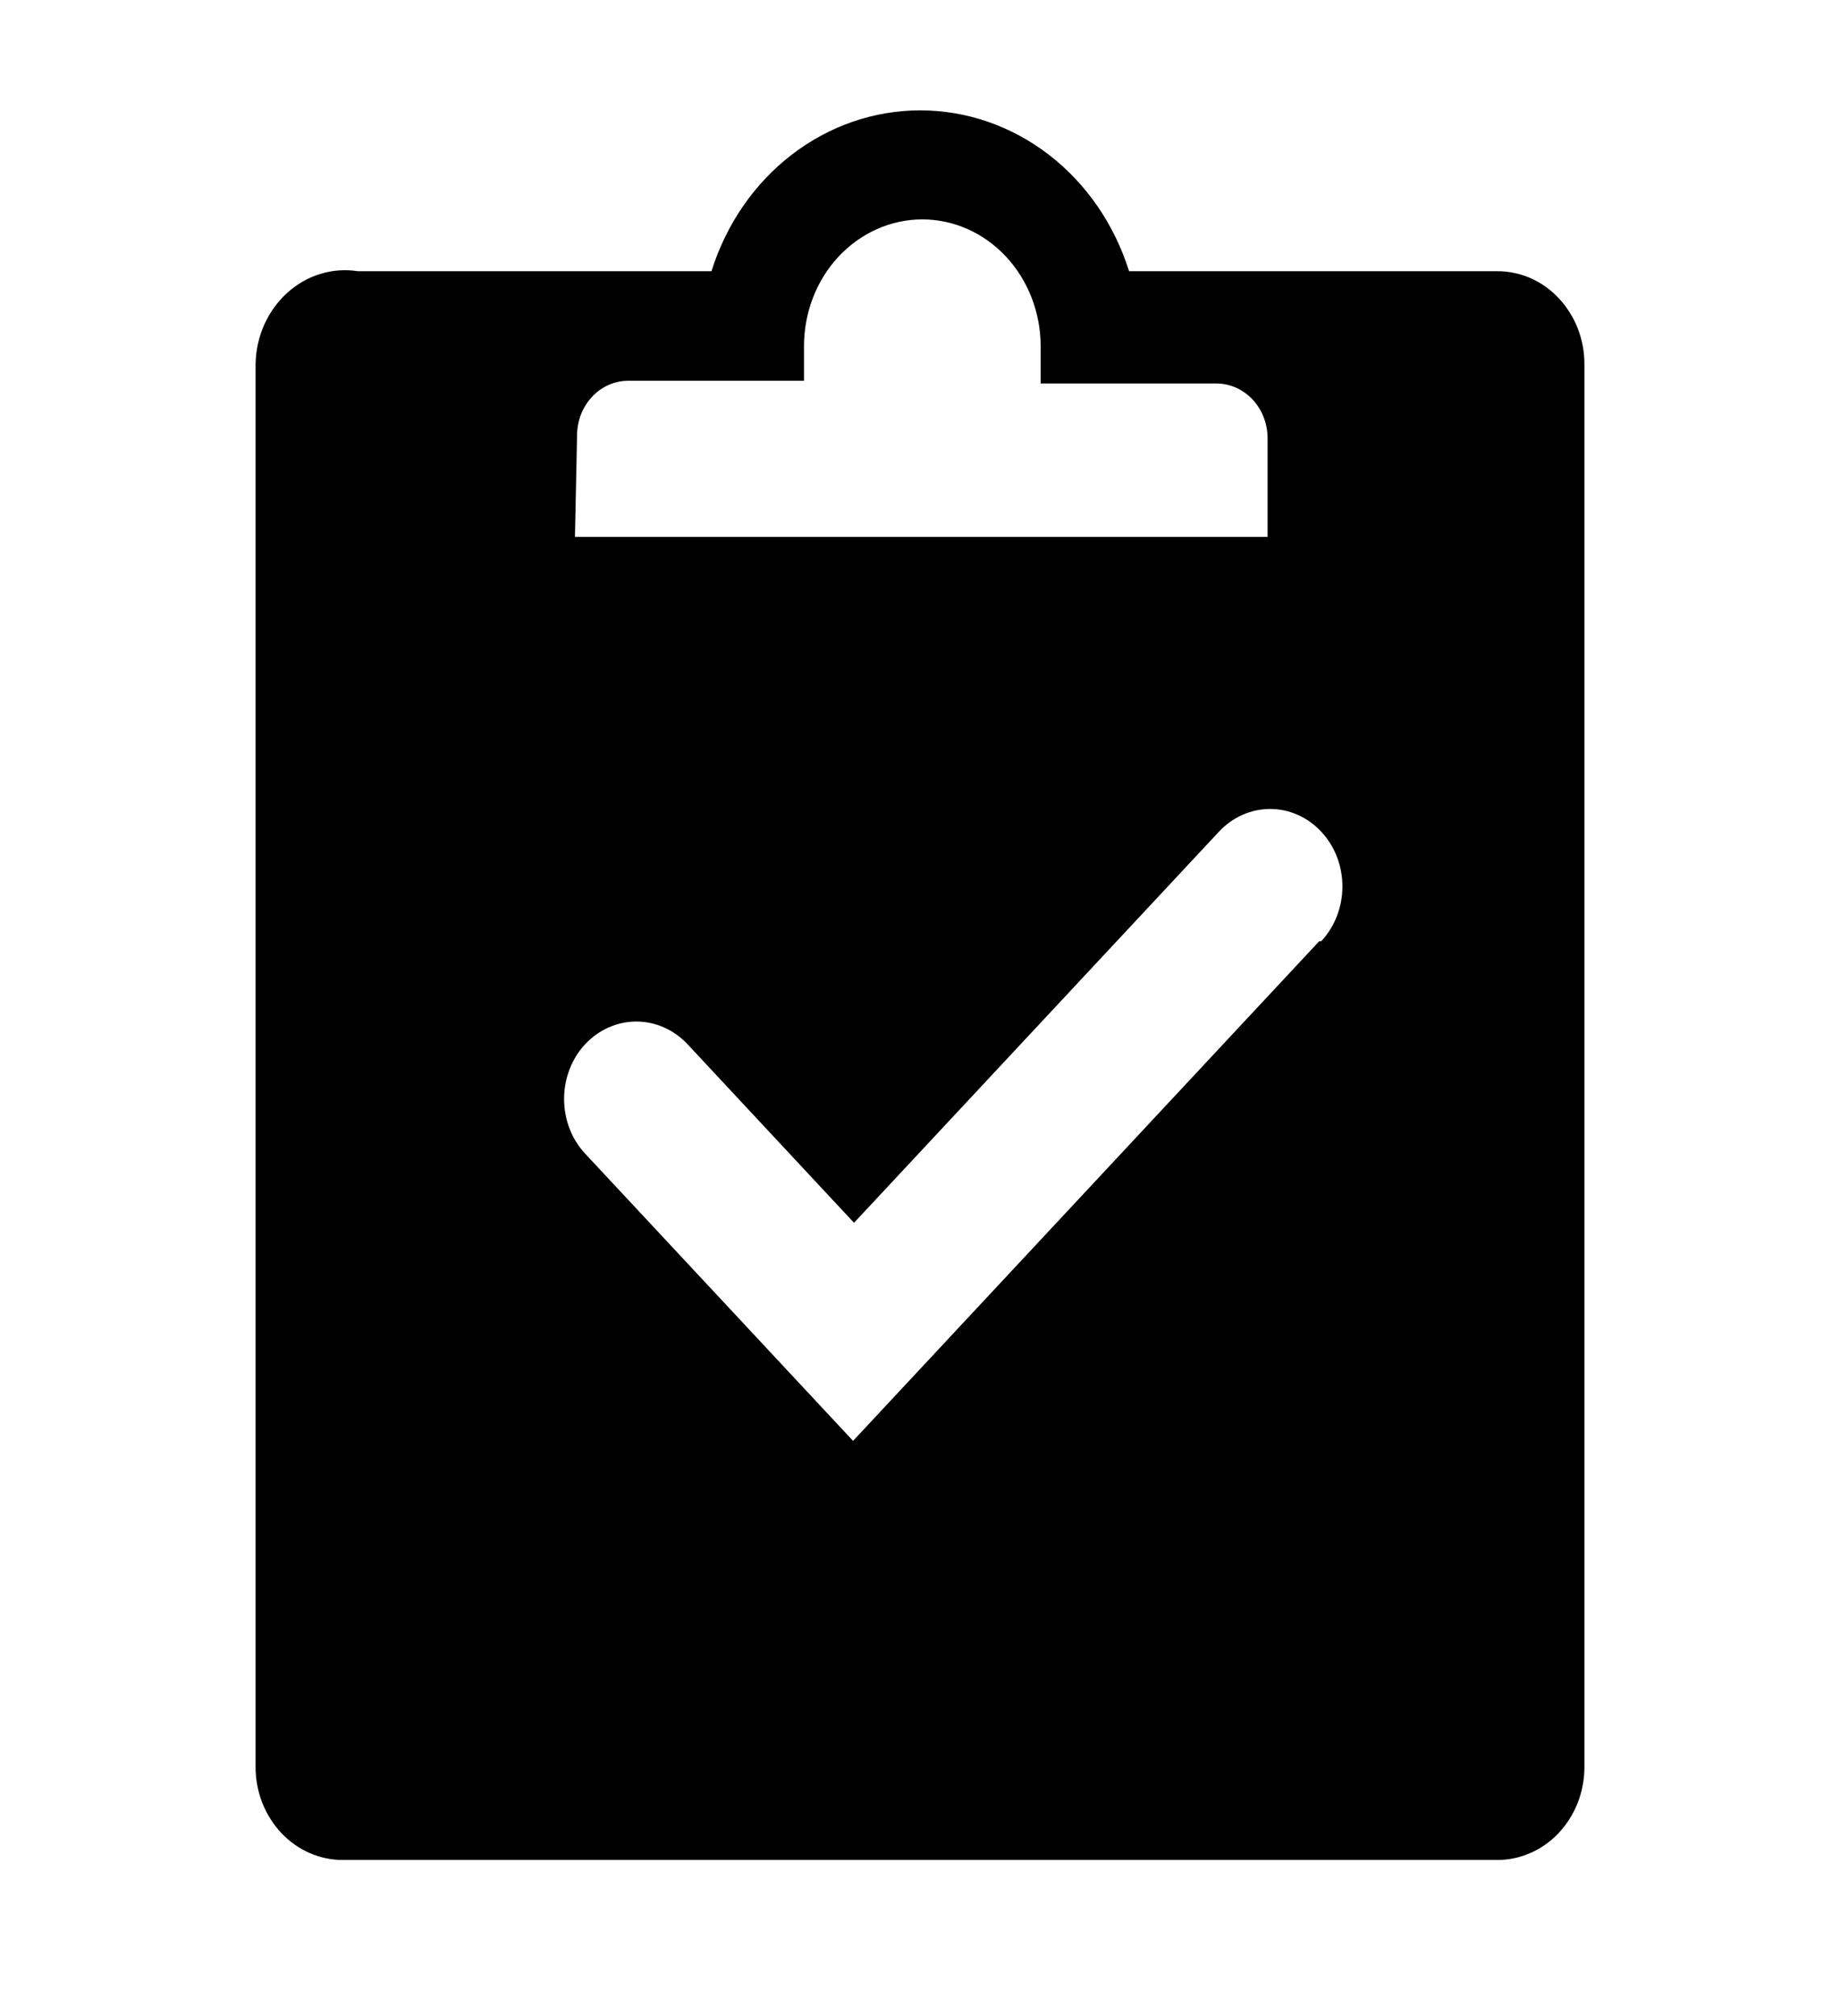 <svg width="21" height="23" viewBox="0 0 21 23" fill="none" xmlns="http://www.w3.org/2000/svg">
<path d="M17.086 3.094H12.886C12.718 2.559 12.398 2.094 11.97 1.765C11.543 1.436 11.029 1.259 10.503 1.259C9.976 1.259 9.463 1.436 9.036 1.765C8.608 2.094 8.288 2.559 8.12 3.094H4.083C3.94 3.072 3.795 3.082 3.656 3.125C3.517 3.167 3.389 3.241 3.278 3.341C3.168 3.441 3.079 3.564 3.016 3.704C2.954 3.843 2.92 3.995 2.917 4.15V20.163C2.917 20.302 2.944 20.44 2.994 20.569C3.045 20.697 3.119 20.814 3.211 20.912C3.304 21.01 3.414 21.088 3.534 21.14C3.655 21.193 3.784 21.22 3.914 21.219H17.086C17.216 21.22 17.345 21.193 17.466 21.14C17.586 21.088 17.696 21.01 17.789 20.912C17.881 20.814 17.955 20.697 18.006 20.569C18.056 20.44 18.083 20.302 18.083 20.163V4.15C18.083 4.01 18.056 3.872 18.006 3.744C17.955 3.615 17.881 3.499 17.789 3.401C17.696 3.302 17.586 3.225 17.466 3.172C17.345 3.12 17.216 3.093 17.086 3.094ZM6.586 4.969C6.586 4.803 6.647 4.644 6.757 4.527C6.866 4.41 7.014 4.344 7.169 4.344H9.176V3.95C9.176 3.566 9.318 3.198 9.571 2.927C9.825 2.656 10.168 2.503 10.526 2.503C10.884 2.503 11.228 2.656 11.481 2.927C11.734 3.198 11.877 3.566 11.877 3.95V4.375H13.883C14.038 4.375 14.186 4.441 14.296 4.558C14.405 4.675 14.467 4.834 14.467 5V6.125H6.562L6.586 4.969ZM15.056 10.738L9.736 16.438L6.679 13.162C6.524 12.997 6.438 12.772 6.438 12.537C6.438 12.303 6.524 12.078 6.679 11.912C6.834 11.747 7.044 11.654 7.262 11.654C7.481 11.654 7.691 11.747 7.846 11.912L9.747 13.95L13.912 9.488C14.067 9.322 14.277 9.229 14.496 9.229C14.715 9.229 14.924 9.322 15.079 9.488C15.234 9.653 15.321 9.878 15.321 10.113C15.321 10.347 15.234 10.572 15.079 10.738H15.056Z" fill="black"/>
</svg>
